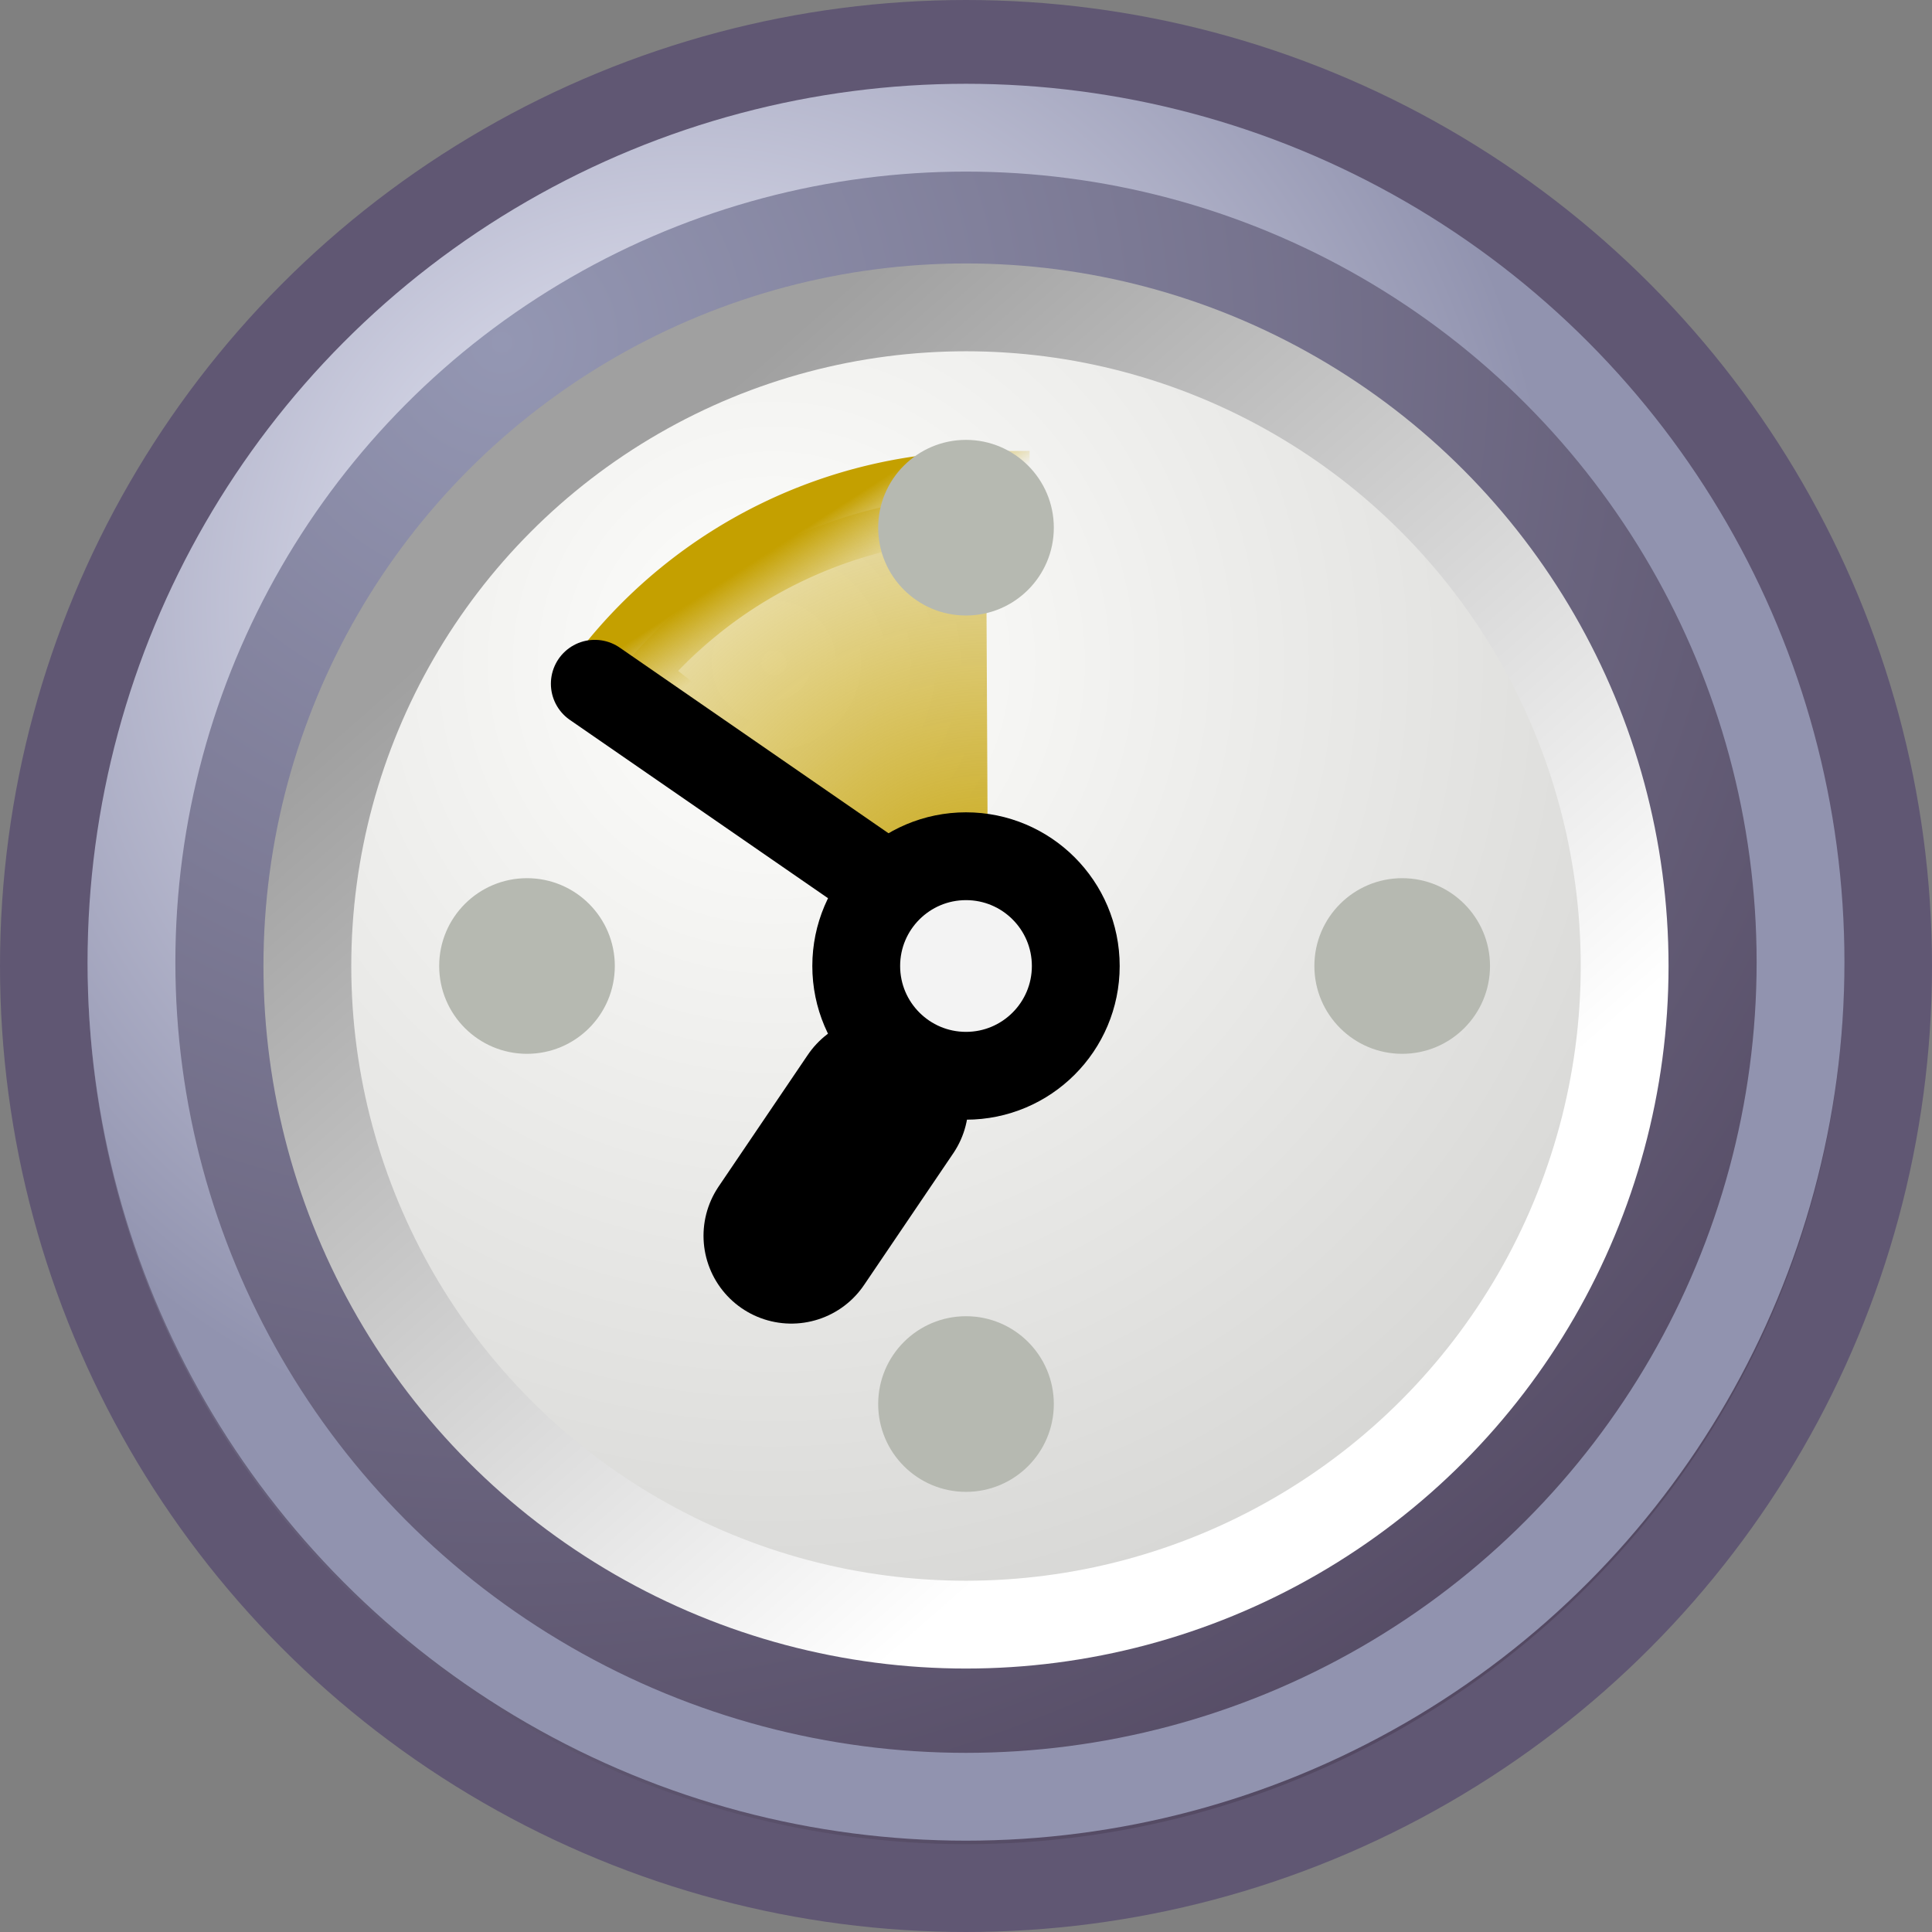 <svg xmlns="http://www.w3.org/2000/svg" xmlns:xlink="http://www.w3.org/1999/xlink" width="22" height="22">
 <rect width="100%" height="100%" fill="#808080" stroke="none"/>
 <defs>
  <linearGradient id="f">
   <stop offset="0" stop-color="#c4a000"/>
   <stop offset="1" stop-color="#c4a000" stop-opacity="0"/>
  </linearGradient>
  <linearGradient id="e">
   <stop offset="0" stop-color="#c4a000"/>
   <stop offset="1" stop-color="#c4a000" stop-opacity="0"/>
  </linearGradient>
  <linearGradient id="b">
   <stop offset="0" stop-color="#f3f4ff"/>
   <stop offset="1" stop-color="#9193af"/>
  </linearGradient>
  <linearGradient id="d">
   <stop offset="0" stop-color="#a0a0a0"/>
   <stop offset="1" stop-color="#fff"/>
  </linearGradient>
  <linearGradient id="c">
   <stop offset="0" stop-color="#fffffd"/>
   <stop offset="1" stop-color="#cbcbc9"/>
  </linearGradient>
  <linearGradient id="g">
   <stop offset="0" stop-color="#9497b3"/>
   <stop offset="1" stop-color="#4c4059"/>
  </linearGradient>
  <linearGradient id="a">
   <stop offset="0" stop-color="#9aa29a"/>
   <stop offset="1" stop-color="#b5beb5"/>
  </linearGradient>
  <linearGradient xlink:href="#a" id="h" gradientUnits="userSpaceOnUse" gradientTransform="matrix(1.537 0 0 .477 -16.41 16.267)" x1="8.916" y1="37.197" x2="9.886" y2="52.091"/>
  <radialGradient xlink:href="#b" id="n" gradientUnits="userSpaceOnUse" cx="11.329" cy="10.584" fx="11.329" fy="10.584" r="15.532" gradientTransform="translate(.643 26.178) scale(.637)"/>
  <radialGradient xlink:href="#c" id="j" gradientUnits="userSpaceOnUse" cx="11.902" cy="10.045" fx="11.902" fy="10.045" r="29.293" gradientTransform="matrix(.503 0 0 .503 2.826 28.494)"/>
  <linearGradient xlink:href="#d" id="k" gradientUnits="userSpaceOnUse" x1="6.342" y1="7.789" x2="22.218" y2="25.884" gradientTransform="matrix(.503 0 0 .503 2.826 28.494)"/>
  <radialGradient xlink:href="#e" id="l" cx="23.375" cy="10.973" fx="23.375" fy="10.973" r="3.348" gradientTransform="matrix(2.307 0 0 2.378 -42.663 10.949)" gradientUnits="userSpaceOnUse"/>
  <linearGradient xlink:href="#f" id="m" x1="19.667" y1="4.257" x2="20.33" y2="5.285" gradientUnits="userSpaceOnUse" gradientTransform="translate(-3.597 29.492) scale(.635)"/>
  <radialGradient xlink:href="#g" id="i" gradientUnits="userSpaceOnUse" cx="8.747" cy="6.828" fx="8.747" fy="6.828" r="29.89" gradientTransform="translate(-.443 25.092) scale(.704)"/>
 </defs>
 <g transform="translate(0 -26)">
  <path d="M8.42 26.596l-7.064 8.212.62.611z" style="marker:none" color="#000" overflow="visible" fill="url(#h)" fill-rule="evenodd"/>
  <path d="M8.361 26.552l-6.3 8.736.9.794z" fill="#fefefe" fill-rule="evenodd"/>
  <circle cx="11" cy="37" r="10.5" fill="url(#i)" fill-rule="evenodd" stroke="#605773" stroke-linecap="round" stroke-linejoin="round"/>
  <circle cx="11" cy="37" r="7.5" fill="url(#j)" fill-rule="evenodd" stroke="url(#k)" stroke-linecap="round" stroke-linejoin="round"/>
  <path style="marker:none" d="M7 33.71a5.4 5.4 0 0 1 4.227-2.073l.027 5.4z" color="#000" overflow="visible" fill="url(#l)" fill-rule="evenodd" stroke="url(#m)"/>
  <circle cx="11" cy="37" r="1.25" fill="#f3f3f3" fill-rule="evenodd" stroke="#000" stroke-linecap="round" stroke-linejoin="round"/>
  <path d="M10.119 36.097l-3.346-2.311" fill="none" stroke="#000" stroke-linecap="round"/>
  <path d="M9.011 40.072l1.016-1.5" fill="none" stroke="#000" stroke-width="2" stroke-linecap="round"/>
  <circle cx="11" cy="32.009" r="1" fill="#b6b9b1" fill-rule="evenodd"/>
  <circle cx="11" cy="41.988" r="1" fill="#b6b9b1" fill-rule="evenodd"/>
  <circle cx="6.001" cy="37" r="1" fill="#b6b9b1" fill-rule="evenodd"/>
  <circle cx="15.967" cy="37" r="1" fill="#b6b9b1" fill-rule="evenodd"/>
  <circle cx="11" cy="36.957" r="9.503" fill="none" stroke="url(#n)" stroke-linecap="round" stroke-linejoin="round"/>
 </g>
</svg>
